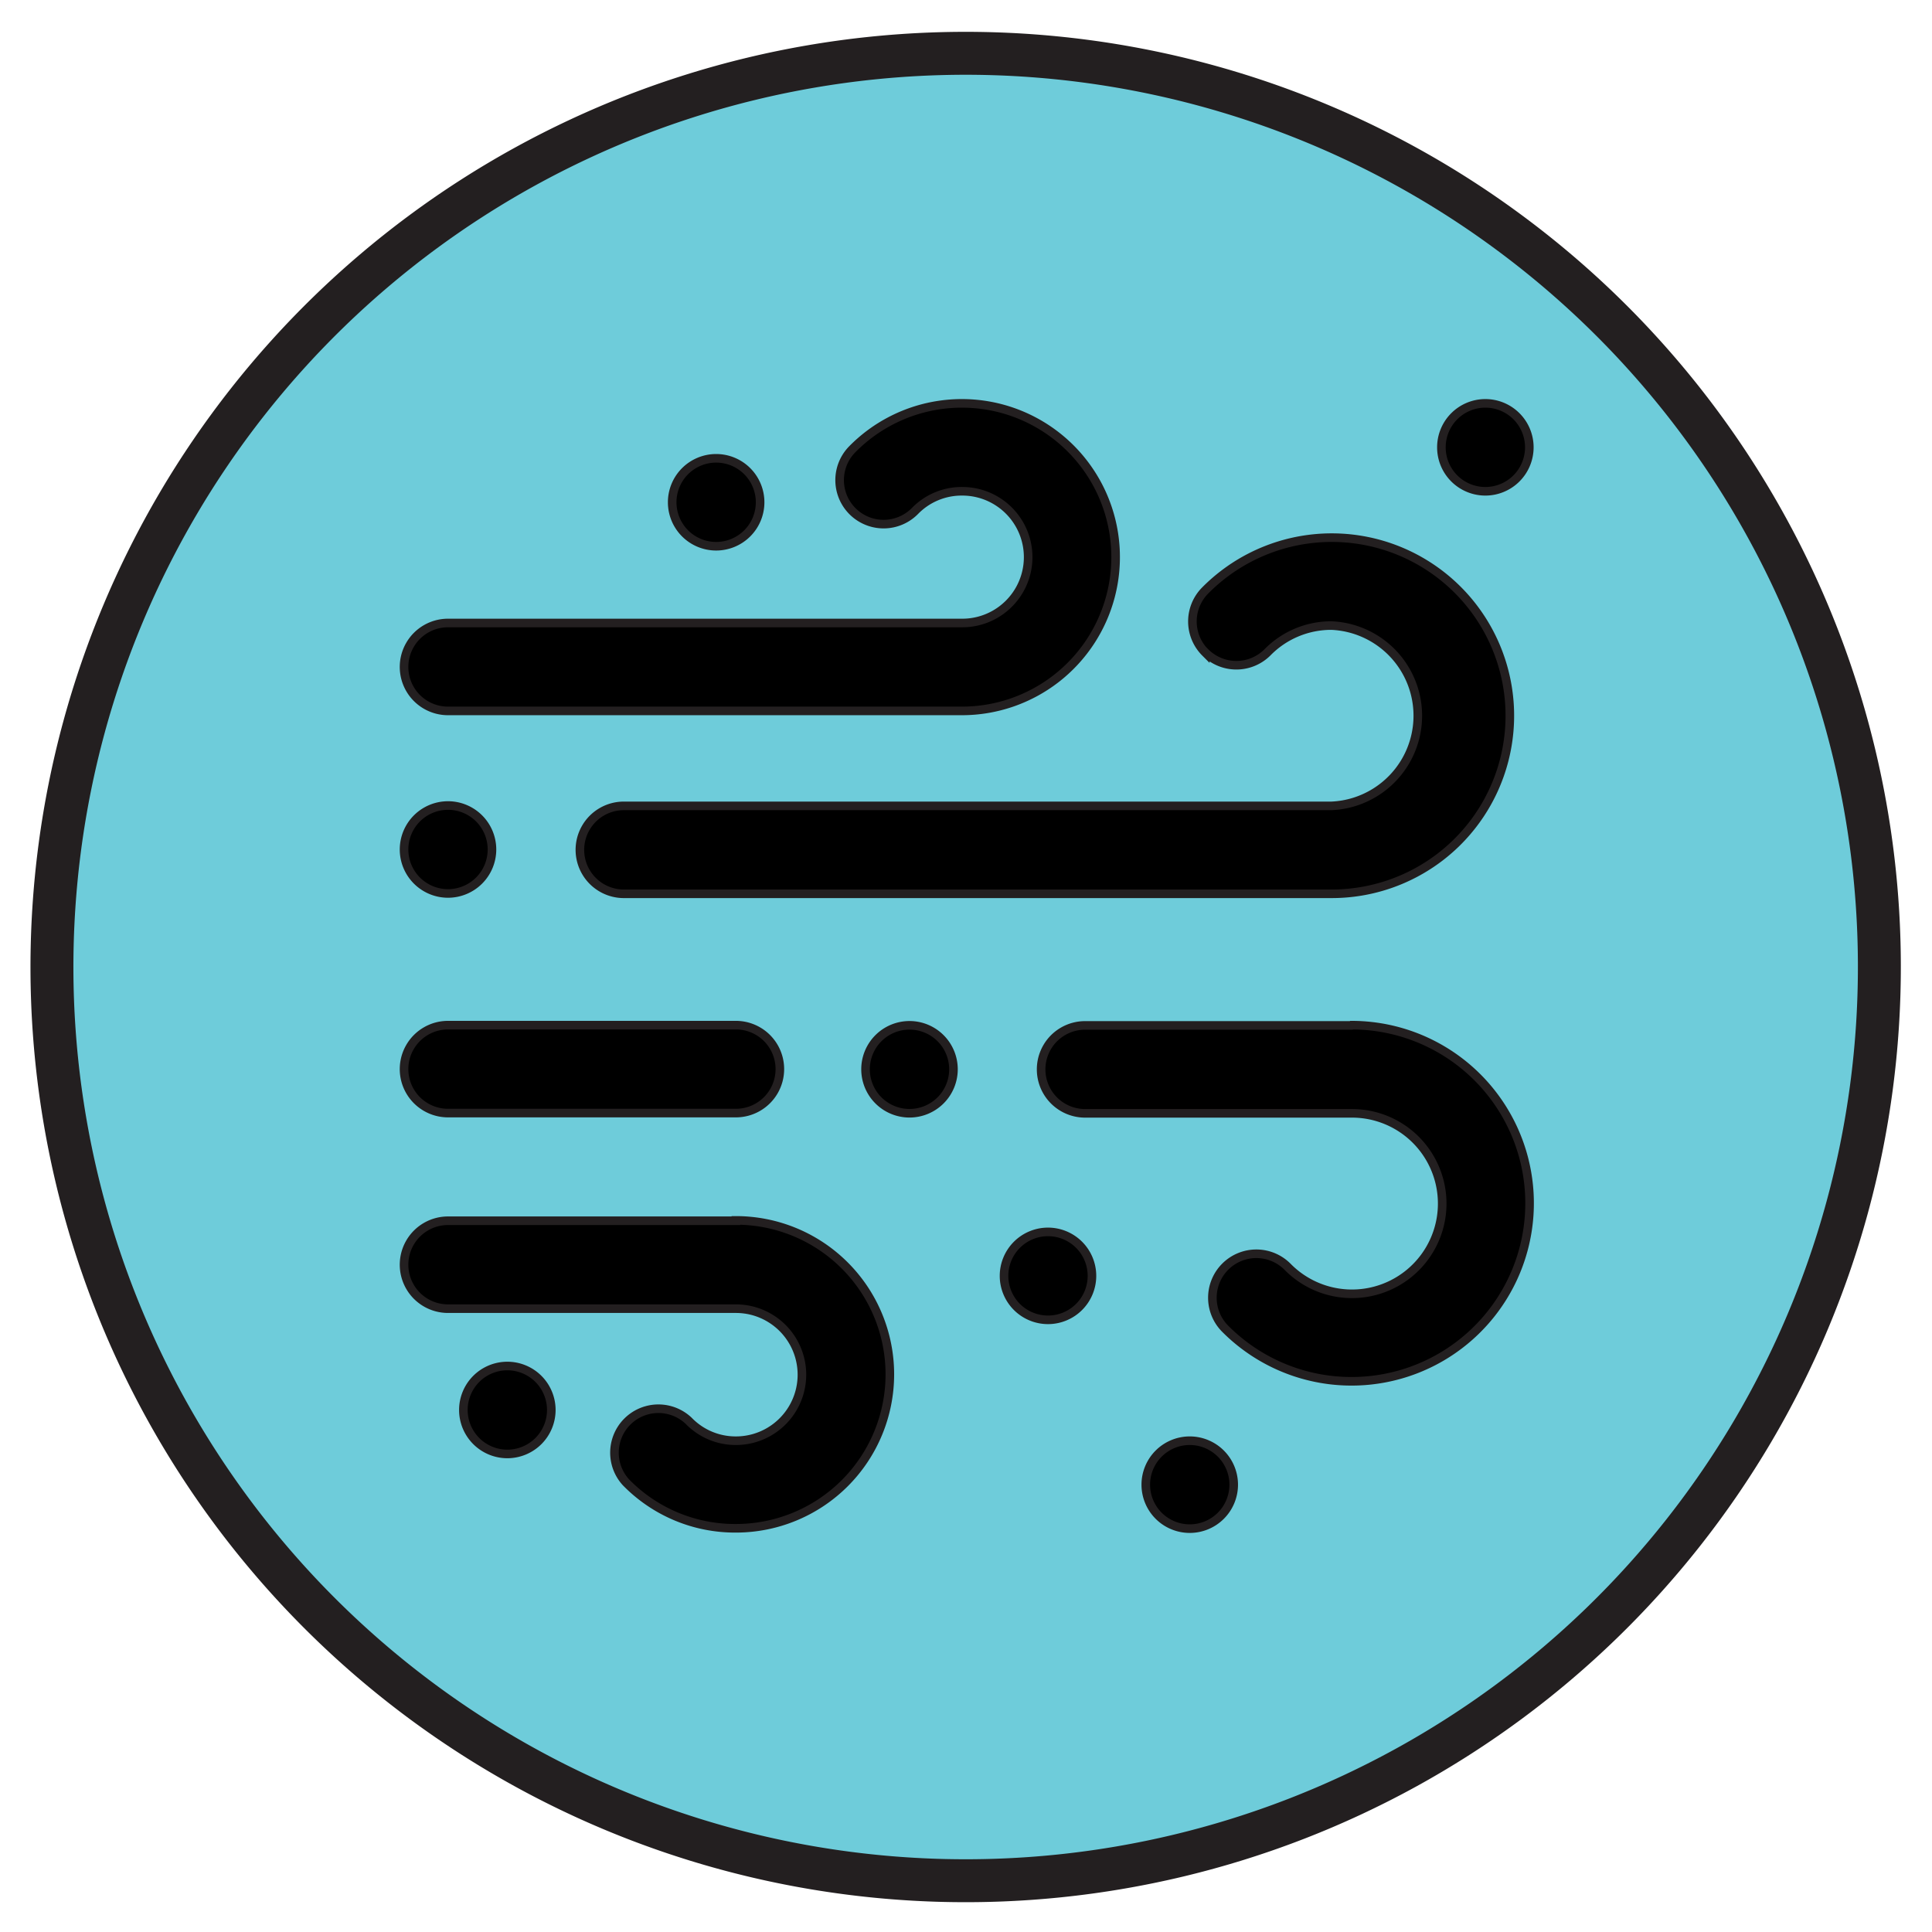 <svg xmlns="http://www.w3.org/2000/svg" id="Layer_1" data-name="Layer 1" viewBox="0 0 225.02 225.02"><defs><style>.cls-1{fill:#6eccda;stroke-width:5px}.cls-1,.cls-2{stroke:#231f20;stroke-miterlimit:10}</style></defs><path d="M218.89,112.48a106.42,106.42,0,1,1-43.57-85.73A106.33,106.33,0,0,1,218.89,112.48Z" class="cls-1"/><path d="M140.38,76a5.12,5.12,0,0,1,0-7.24,20.74,20.74,0,1,1,14.74,35.34H72.66a5.12,5.12,0,0,1,0-10.24h82.42a10.51,10.51,0,0,0,0-21,10.4,10.4,0,0,0-7.46,3.12,5.12,5.12,0,0,1-7.24,0Zm17,43.43h-31a5.12,5.12,0,1,0,0,10.24h31A10.51,10.51,0,1,1,150,147.58a5.12,5.12,0,1,0-7.24,7.24,20.74,20.74,0,1,0,14.66-35.42ZM52.18,129.64H85.71a5.12,5.12,0,1,0,0-10.24H52.18a5.12,5.12,0,0,0,0,10.24Zm0-46.84h59.9A17.91,17.91,0,1,0,99.25,52.34a5.12,5.12,0,0,0,7.33,7.16,7.59,7.59,0,0,1,5.5-2.28,7.67,7.67,0,1,1,0,15.34H52.18a5.12,5.12,0,0,0,0,10.24Zm33.53,59.38H52.18a5.12,5.12,0,0,0,0,10.24H85.71a7.69,7.69,0,0,1,0,15.38,7.61,7.61,0,0,1-5.5-2.32,5.12,5.12,0,0,0-7.32,7.15A17.75,17.75,0,0,0,85.71,178a17.93,17.93,0,0,0,0-35.86ZM59.09,159.1a5.12,5.12,0,1,0,5.12,5.12A5.12,5.12,0,0,0,59.09,159.1Zm79.48,8.7a5.12,5.12,0,1,0,5.12,5.12A5.12,5.12,0,0,0,138.57,167.8Zm-32.64-48.38a5.12,5.12,0,1,0,5.12,5.12A5.12,5.12,0,0,0,105.93,119.42Zm16.13,24.06a5.12,5.12,0,1,0,5.12,5.12A5.12,5.12,0,0,0,122.06,143.48ZM173,57.22a5.12,5.12,0,1,0-5.12-5.12A5.12,5.12,0,0,0,173,57.22ZM52.18,104.06a5.12,5.12,0,1,0-5.12-5.12A5.12,5.12,0,0,0,52.18,104.06ZM83.41,63.62a5.12,5.12,0,1,0-5.12-5.12A5.12,5.12,0,0,0,83.41,63.62Z" class="cls-2"/></svg>